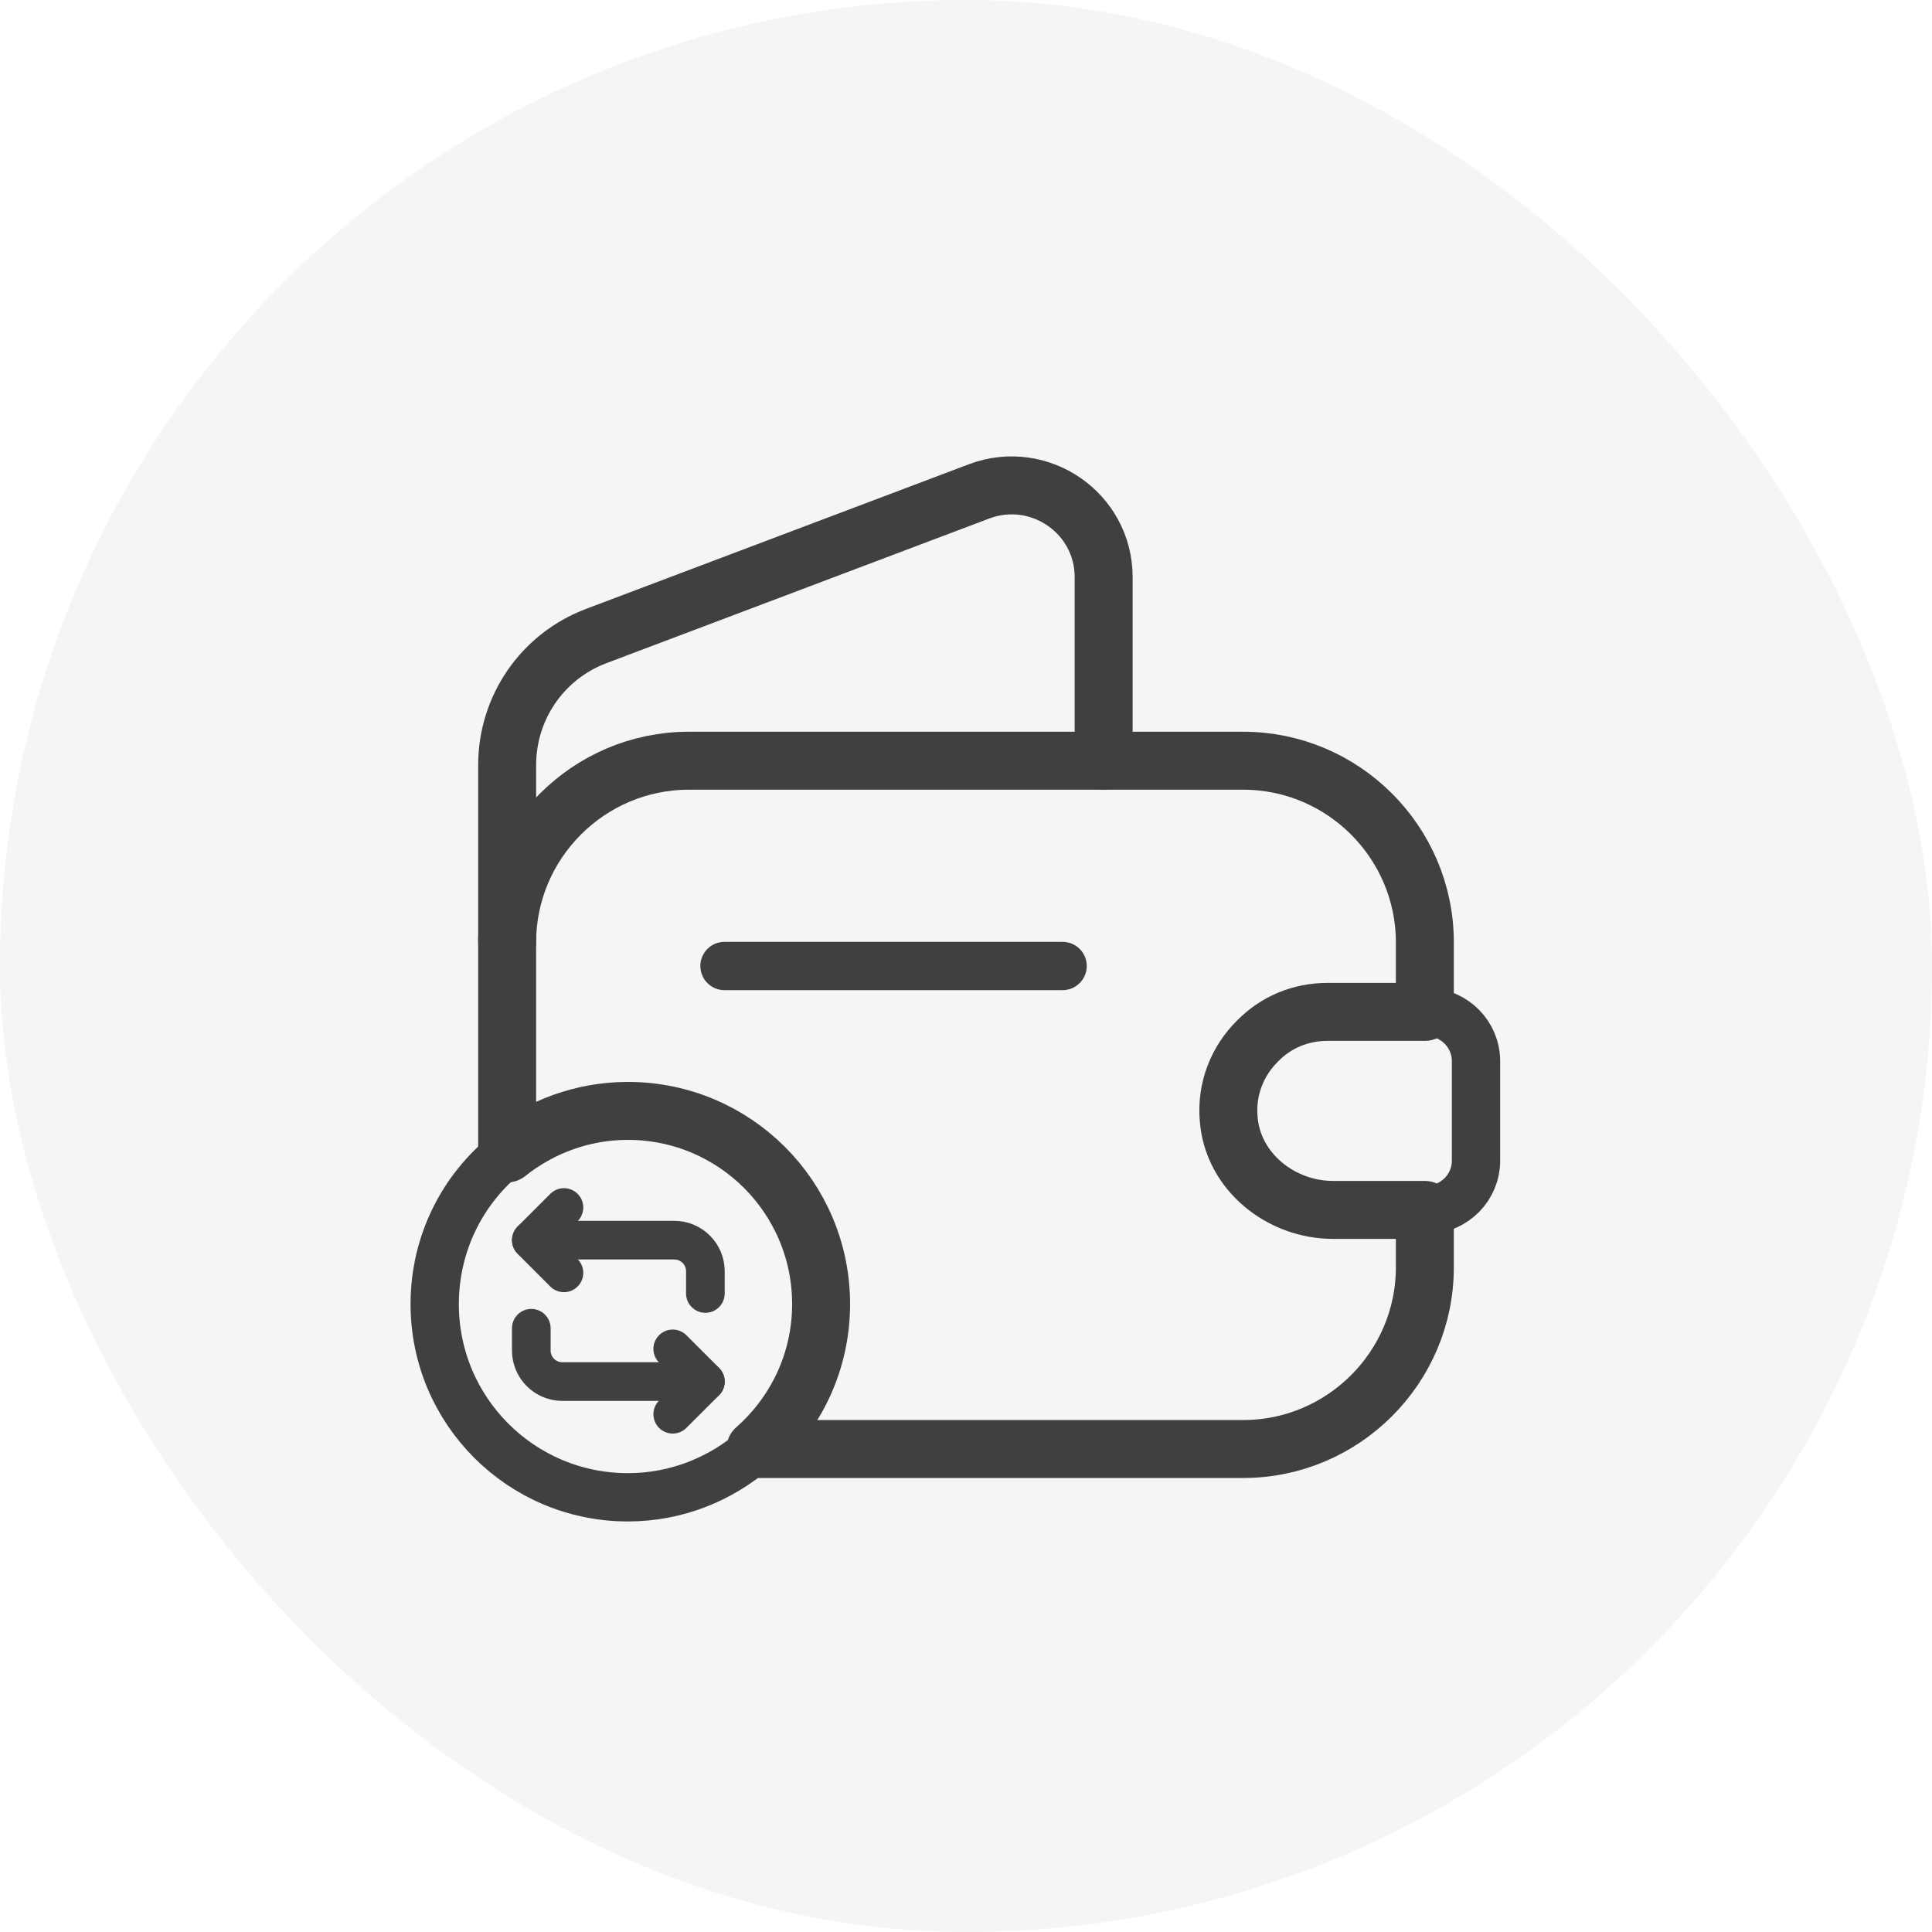 <svg width="40" height="40" viewBox="0 0 40 40" fill="none" xmlns="http://www.w3.org/2000/svg">
<rect width="40" height="40" rx="20" fill="black" fill-opacity="0.04"/>
<path d="M10.5 19.51V15.84C10.5 14.65 11.23 13.59 12.34 13.17L20.28 10.17C21.52 9.71 22.85 10.62 22.85 11.95V15.75" stroke="#404040" stroke-width="1.2" stroke-linecap="round" stroke-linejoin="round"/>
<path d="M26.04 21.55C25.62 21.96 25.38 22.55 25.44 23.18C25.53 24.26 26.52 25.05 27.6 25.05H29.5V26.24C29.5 28.31 27.81 30 25.74 30H15.64C16.47 29.27 17 28.2 17 27C17 24.79 15.21 23 13 23C12.06 23 11.19 23.33 10.5 23.88V19.51C10.5 17.44 12.19 15.75 14.26 15.75H25.74C27.81 15.75 29.5 17.44 29.5 19.51V20.95H27.48C26.92 20.95 26.41 21.17 26.04 21.55Z" stroke="#404040" stroke-width="1.2" stroke-linecap="round" stroke-linejoin="round"/>
<path d="M30.559 21.97V24.03C30.559 24.58 30.119 25.03 29.559 25.05H27.599C26.519 25.05 25.529 24.26 25.439 23.18C25.379 22.55 25.619 21.96 26.039 21.55C26.409 21.17 26.919 20.95 27.479 20.95H29.559C30.119 20.97 30.559 21.42 30.559 21.97Z" stroke="#404040" stroke-linecap="round" stroke-linejoin="round"/>
<path d="M15 20H22" stroke="#404040" stroke-linecap="round" stroke-linejoin="round"/>
<path d="M17 27C17 28.2 16.47 29.27 15.64 30C14.93 30.62 14.01 31 13 31C10.79 31 9 29.21 9 27C9 25.74 9.58 24.61 10.5 23.88C11.19 23.33 12.06 23 13 23C15.21 23 17 24.79 17 27Z" stroke="#404040" stroke-miterlimit="10" stroke-linecap="round" stroke-linejoin="round"/>
<path d="M14.604 28.604H11.643C11.288 28.604 11 28.316 11 27.961V27.5" stroke="#404040" stroke-width="0.8" stroke-miterlimit="10" stroke-linecap="round" stroke-linejoin="round"/>
<path d="M13.928 29.28L14.605 28.604L13.928 27.927" stroke="#404040" stroke-width="0.8" stroke-miterlimit="10" stroke-linecap="round" stroke-linejoin="round"/>
<path d="M11.001 25.676H13.961C14.316 25.676 14.604 25.965 14.604 26.319V26.78" stroke="#404040" stroke-width="0.8" stroke-miterlimit="10" stroke-linecap="round" stroke-linejoin="round"/>
<path d="M11.676 25L11 25.676L11.676 26.353" stroke="#404040" stroke-width="0.8" stroke-miterlimit="10" stroke-linecap="round" stroke-linejoin="round"/>
</svg>
